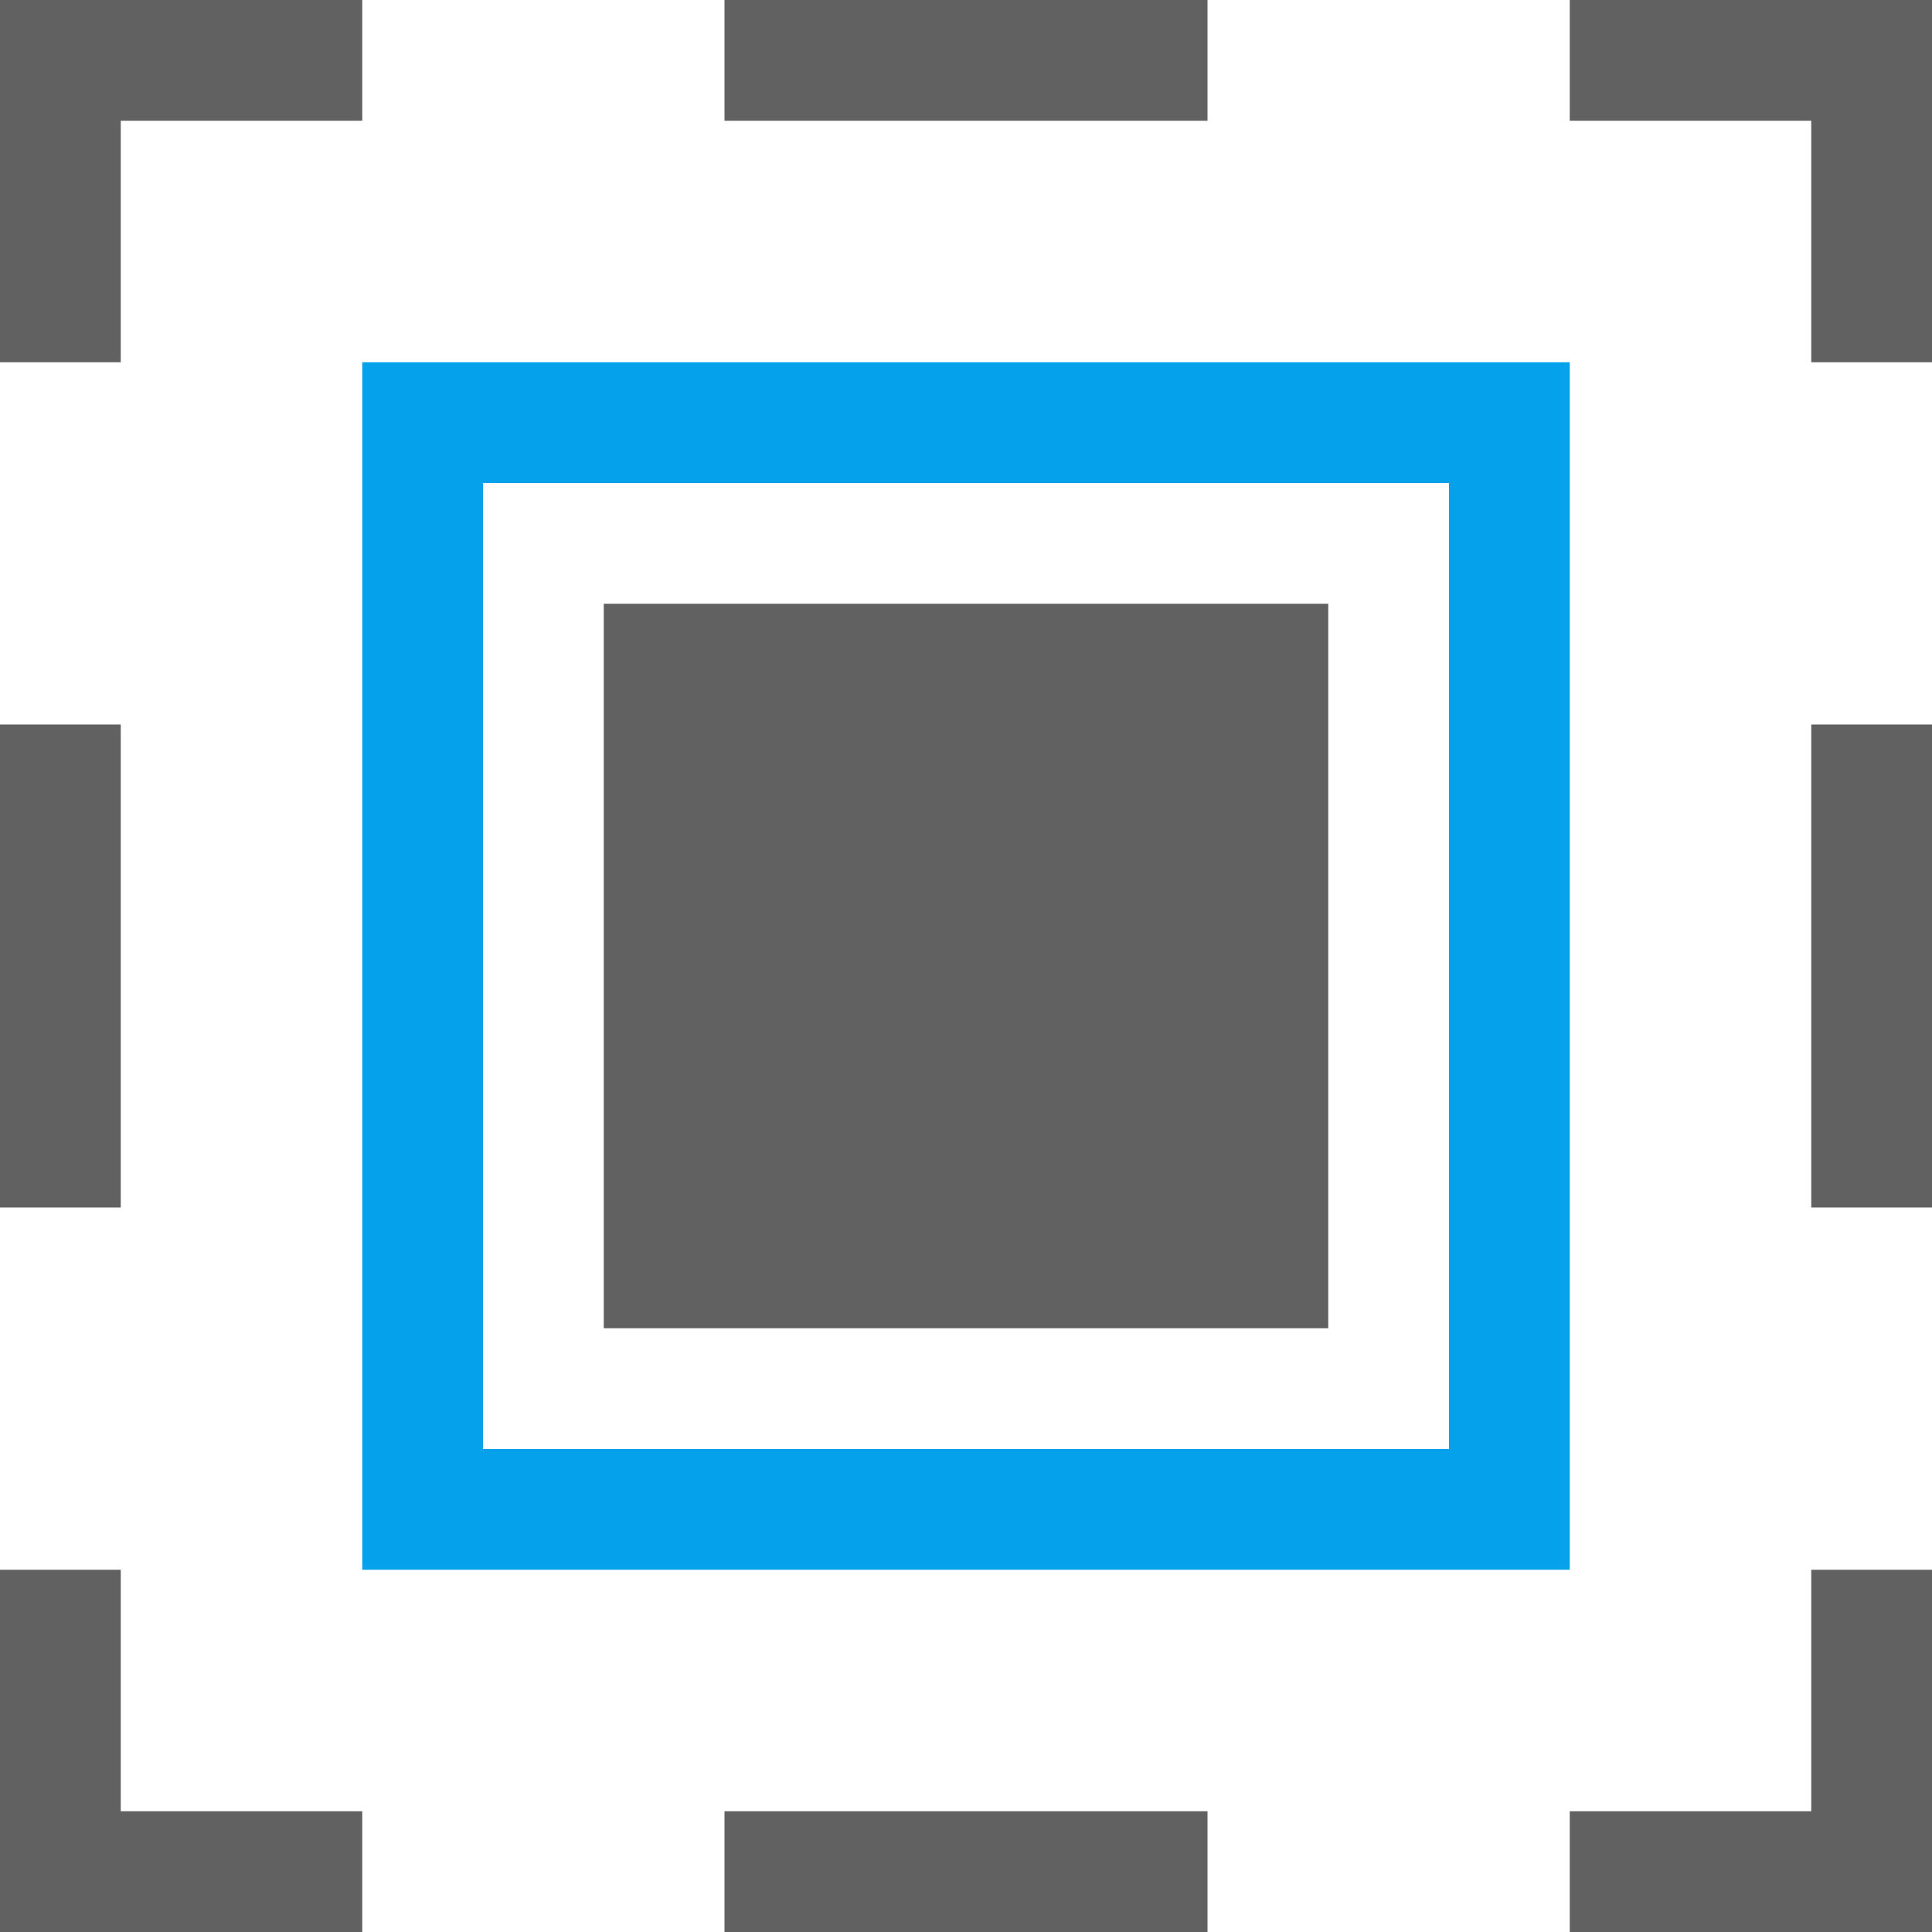 <?xml version="1.0" encoding="UTF-8" standalone="no"?>
<svg
   version="1.1"
   id="svg1"
   width="16"
   height="16"
   viewBox="0 0 16 16"
   sodipodi:docname="edit-select-same-fill-and-stroke-symbolic.svg"
   inkscape:version="1.2.2 (1:1.2.2+202212051552+b0a8486541)"
   xmlns:inkscape="http://www.inkscape.org/namespaces/inkscape"
   xmlns:sodipodi="http://sodipodi.sourceforge.net/DTD/sodipodi-0.dtd"
   xmlns="http://www.w3.org/2000/svg"
   xmlns:svg="http://www.w3.org/2000/svg">
  <defs
     id="defs8334" />
  <sodipodi:namedview
     objecttolerance="10"
     gridtolerance="10"
     guidetolerance="10"
     id="namedview"
     showgrid="true"
     inkscape:zoom="29.079766"
     inkscape:cx="-2.0976785"
     inkscape:cy="10.05854"
     inkscape:window-width="1920"
     inkscape:window-height="1016"
     inkscape:window-x="0"
     inkscape:window-y="27"
     inkscape:window-maximized="1"
     inkscape:current-layer="svg1"
     inkscape:document-rotation="0"
     pagecolor="#505050"
     bordercolor="#eeeeee"
     borderopacity="1"
     inkscape:showpageshadow="0"
     inkscape:pageopacity="0"
     inkscape:pagecheckerboard="0"
     inkscape:deskcolor="#505050">
    <inkscape:grid
       type="xygrid"
       id="grid" />
  </sodipodi:namedview>
  <g
     id="g293">
    <path
       inkscape:connector-curvature="0"
       id="rect55443"
       d="M 0,0 H 16 V 16 H 0 Z"
       style="opacity:0" />
    <path
       inkscape:connector-curvature="0"
       d="M 3,3 V 13 H 13 V 3 Z m 1,1 h 8 v 8 H 4 Z"
       style="opacity:0.999;fill:#05a2eb;fill-opacity:1;stroke:none;stroke-width:0.832;stroke-linejoin:round;paint-order:stroke fill markers"
       id="rect1813"
       class="error"
       sodipodi:nodetypes="cccccccccc" />
    <path
       id="rect2656"
       style="opacity:0.999;fill:#616161;fill-opacity:1;stroke:none;stroke-width:0.832;stroke-linejoin:round;paint-order:stroke fill markers"
       class="base"
       d="m 5,5 v 6 h 6 V 5 Z"
       sodipodi:nodetypes="ccccc" />
    <path
       id="path2007"
       style="fill:#616161;fill-opacity:1;stroke-width:1"
       class="base"
       d="M 0,0 V 3 H 1 V 1 H 3 V 0 Z m 6,0 v 1 h 4 V 0 Z m 7,0 v 1 h 2 v 2 h 1 V 0 Z M 0,6 v 4 H 1 V 6 Z m 15,0 v 4 h 1 V 6 Z M 0,13 v 3 H 3 V 15 H 1 v -2 z m 15,0 v 2 h -2 v 1 h 3 v -3 z m -9,2 v 1 h 4 v -1 z"
       sodipodi:nodetypes="cccccccccccccccccccccccccccccccccccccccccccccccc" />
  </g>
</svg>
